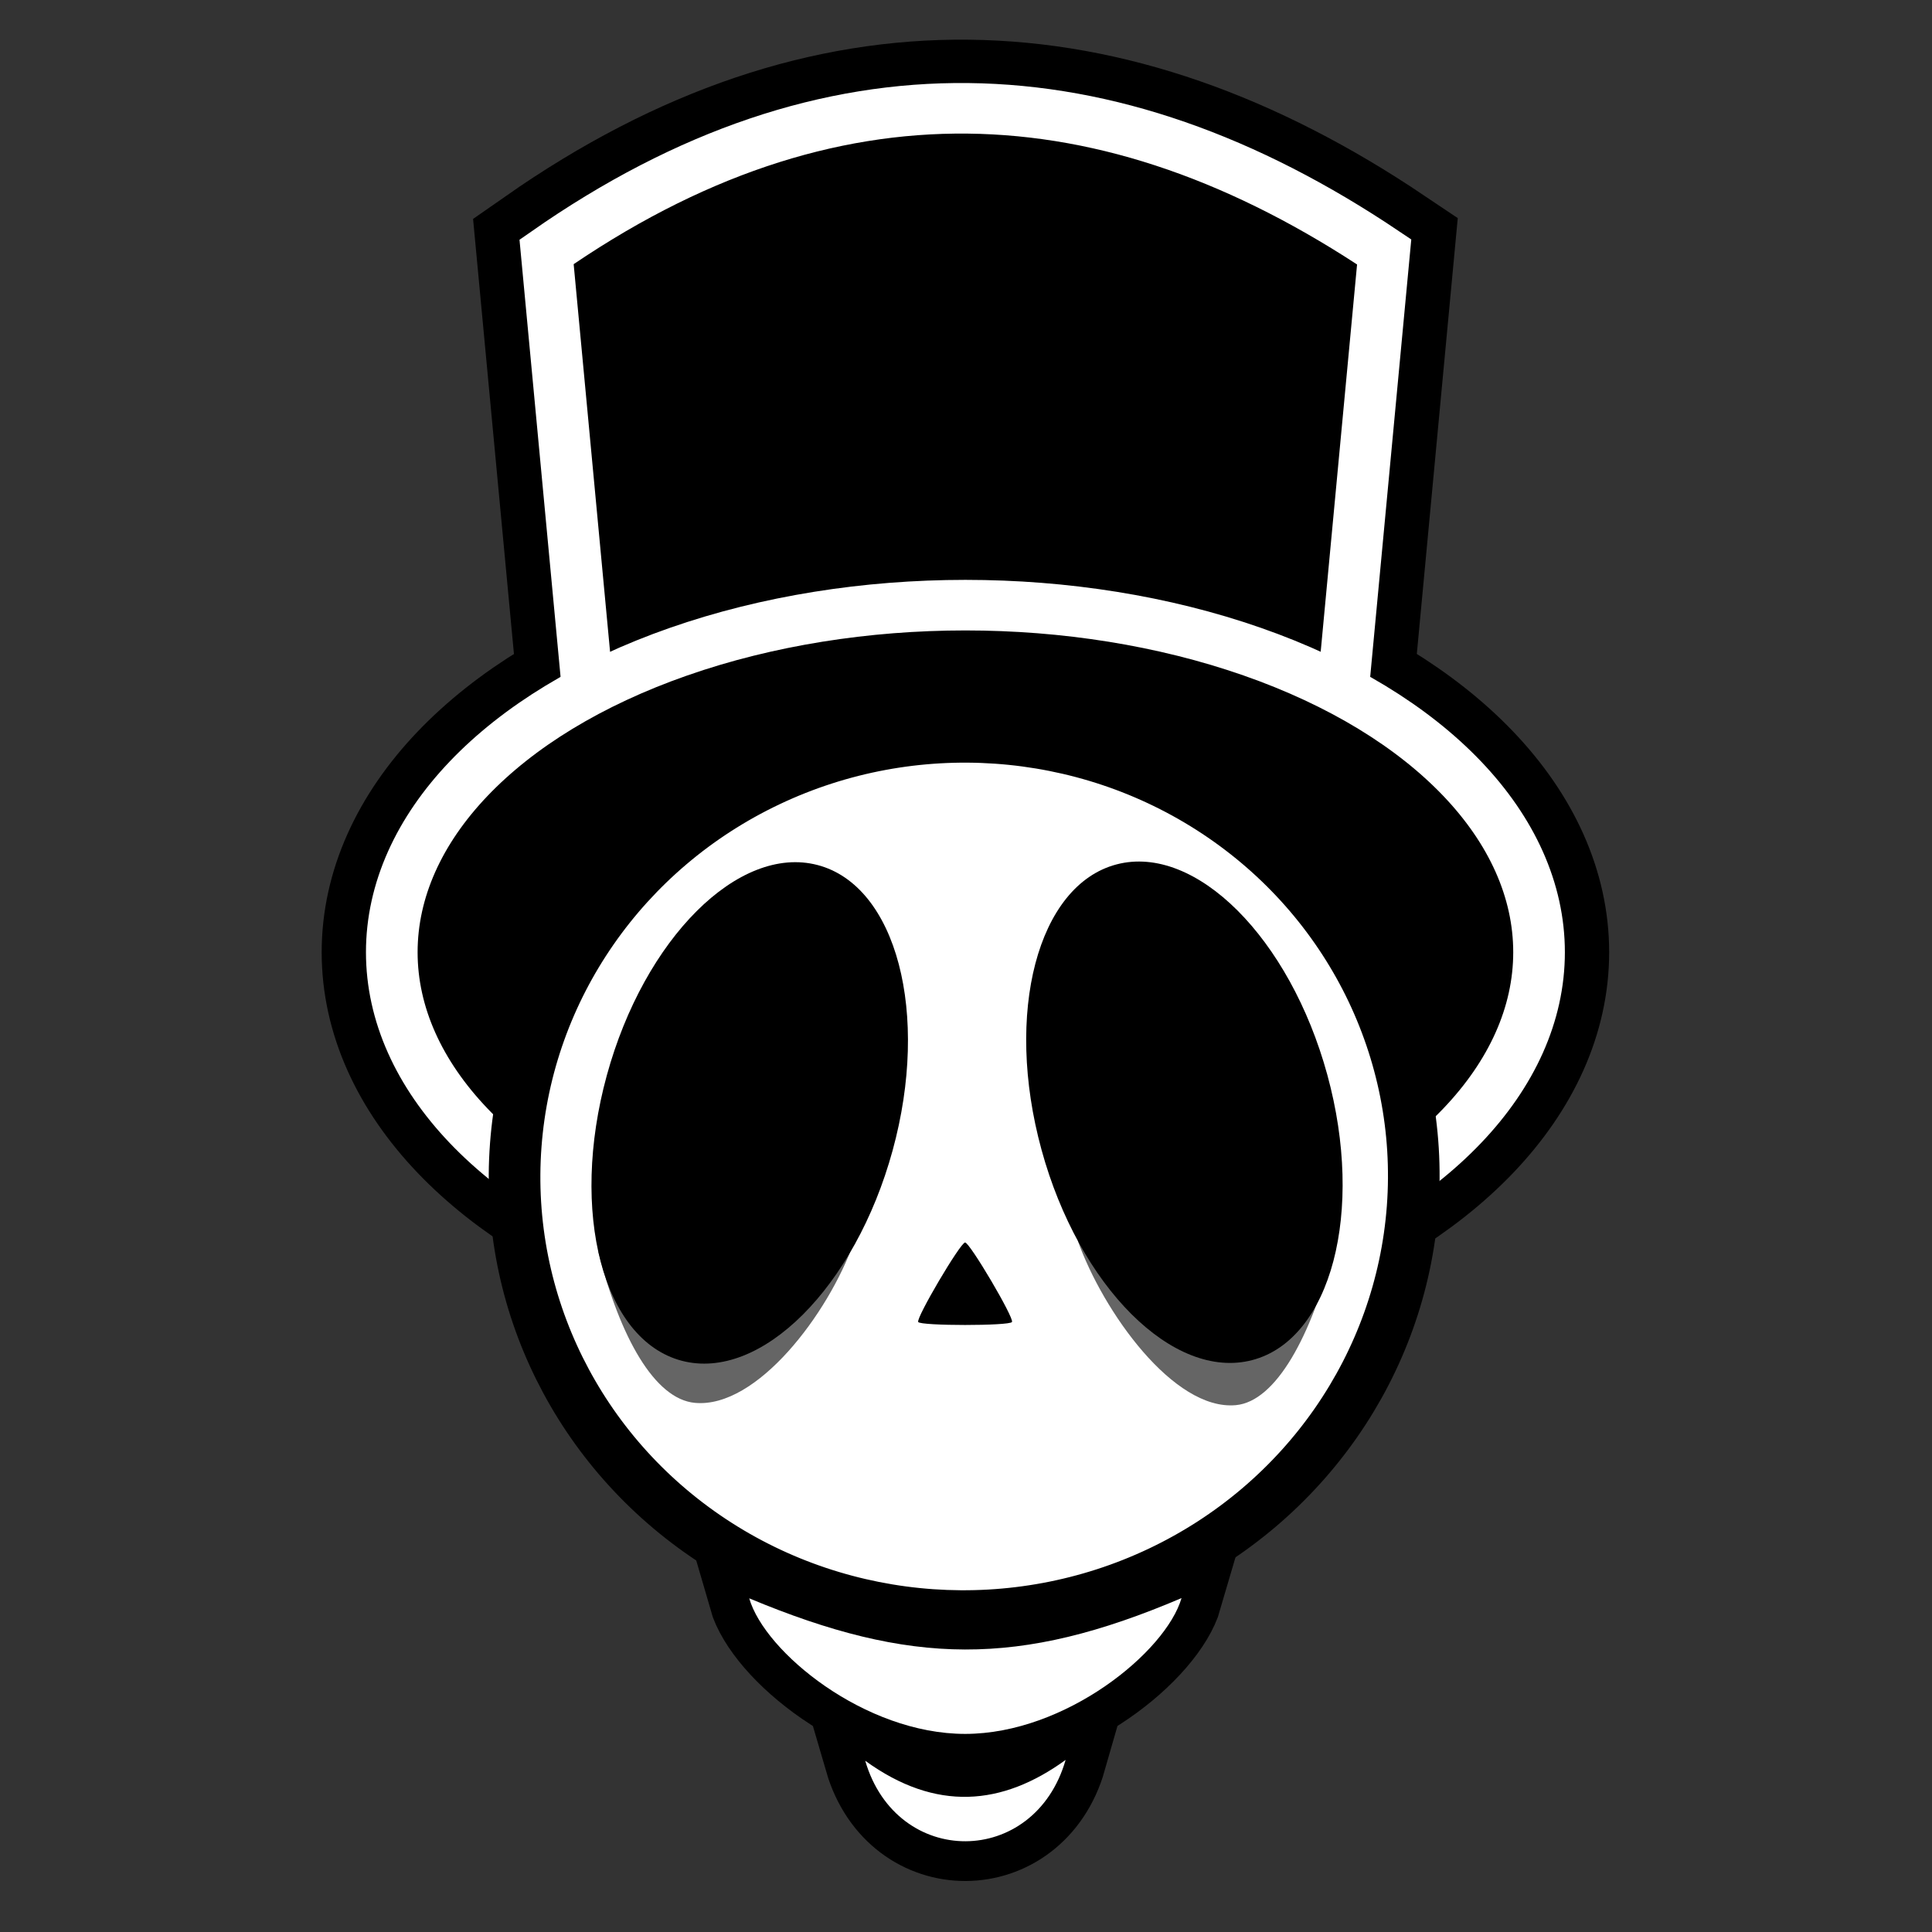 <?xml version="1.0" encoding="UTF-8" standalone="no"?>
<!-- Created with Inkscape (http://www.inkscape.org/) -->

<svg
   width="500"
   height="500"
   viewBox="0 0 132.292 132.292"
   version="1.1"
   id="svg1"
   sodipodi:docname="icon.svg"
   inkscape:version="1.3.2 (091e20e, 2023-11-25, custom)"
   xmlns:inkscape="http://www.inkscape.org/namespaces/inkscape"
   xmlns:sodipodi="http://sodipodi.sourceforge.net/DTD/sodipodi-0.dtd"
   xmlns="http://www.w3.org/2000/svg"
   xmlns:svg="http://www.w3.org/2000/svg">
  <rect x="0" y="0" width="132.292" height="132.292" fill="#333333" stroke="none"/>
  <sodipodi:namedview
     id="namedview1"
     pagecolor="#8f7f7f"
     bordercolor="#000000"
     borderopacity="0.25"
     inkscape:showpageshadow="2"
     inkscape:pageopacity="0.0"
     inkscape:pagecheckerboard="0"
     inkscape:deskcolor="#d1d1d1"
     inkscape:document-units="mm"
     inkscape:zoom="0.51717104"
     inkscape:cx="213.66239"
     inkscape:cy="405.08842"
     inkscape:window-width="1920"
     inkscape:window-height="1017"
     inkscape:window-x="-8"
     inkscape:window-y="-8"
     inkscape:window-maximized="1"
     inkscape:current-layer="g16" />
  <defs
     id="defs1" />
  <g
     inkscape:label="Camada 1"
     inkscape:groupmode="layer"
     id="layer1">
    <g
       id="g6"
       transform="translate(2.059,115.618)">
      <g
         id="g16"
         transform="matrix(2.383,0,0,2.333,-181.321,-126.44)"
         style="stroke-width:0.424">
        <path
           id="path8-4"
           style="fill:#000000;stroke:#000000;stroke-width:4.029;stroke-dasharray:none"
           d="m 90.931,12.032 c 8.127,-5.797 16.143,-5.44 24.068,0 l -1.773,19.279 H 92.704 Z"
           sodipodi:nodetypes="ccccc" />
        <ellipse
           style="fill:#000000;stroke:#000000;stroke-width:4.029;stroke-dasharray:none"
           id="ellipse8-7"
           cx="102.966"
           cy="32.587"
           rx="16.483"
           ry="10.187" />
        <path
           id="path9-2"
           style="font-variation-settings:'wdth' 83, 'wght' 532;fill:#ffffff;fill-opacity:1;stroke:#000000;stroke-width:2.333;stroke-dasharray:none"
           d="m 100.087,56.317 c 0.906,3.163 4.866,3.146 5.758,-0.024 -1.819,1.348 -3.725,1.53 -5.758,0.024 z"
           sodipodi:nodetypes="ccc" />
        <path
           id="path10-2"
           style="fill:#000000;stroke:#ffffff;stroke-width:1.484;stroke-dasharray:none"
           d="m 90.931,12.032 c 8.127,-5.797 16.143,-5.44 24.068,0 l -1.773,19.279 H 92.704 Z"
           sodipodi:nodetypes="ccccc" />
        <ellipse
           style="fill:#000000;stroke:#ffffff;stroke-width:1.484;stroke-dasharray:none"
           id="ellipse10-5"
           cx="102.966"
           cy="32.587"
           rx="16.483"
           ry="10.187" />
        <ellipse
           style="font-variation-settings:'wdth' 83, 'wght' 532;fill:#ffffff;fill-opacity:1;stroke:#000000;stroke-width:1.484;stroke-dasharray:none"
           id="ellipse11-2"
           cx="105.566"
           cy="31.768"
           transform="matrix(0.997,0.071,-0.073,0.997,0,0)"
           rx="12.924"
           ry="12.893" />
        <path
           id="path11-3"
           style="font-variation-settings:'wdth' 83, 'wght' 532;fill:#ffffff;fill-opacity:1;stroke:none;stroke-width:0.594;stroke-dasharray:none"
           d="m 100.087,56.317 c 0.906,3.163 4.866,3.146 5.758,-0.024 -1.819,1.348 -3.725,1.53 -5.758,0.024 z"
           sodipodi:nodetypes="ccc" />
        <path
           id="path12-7"
           style="font-variation-settings:'wdth' 83, 'wght' 532;fill:#ffffff;fill-opacity:1;stroke:#000000;stroke-width:2.333;stroke-dasharray:none"
           d="m 96.754,51.55 c 0.447,1.583 3.325,3.98 6.206,3.979 2.881,-0.002 5.765,-2.402 6.216,-3.986 -4.674,2.035 -7.779,1.986 -12.422,0.007 z"
           sodipodi:nodetypes="cscc" />
        <path
           id="path13"
           style="font-variation-settings:'wdth' 83, 'wght' 532;fill:#ffffff;fill-opacity:1;stroke:none;stroke-width:0.594;stroke-dasharray:none"
           d="m 96.754,51.55 c 0.447,1.583 3.325,3.98 6.206,3.979 2.881,-0.002 5.765,-2.402 6.216,-3.986 -4.674,2.035 -7.779,1.986 -12.422,0.007 z"
           sodipodi:nodetypes="cscc" />
        <path
           style="font-variation-settings:'wdth' 83, 'wght' 532;fill:#656565;fill-opacity:1;stroke-width:0.594;stroke-dasharray:none"
           d="m 99.756,41.111 c -1.828,1.38 -5.363,1.024 -7.337,0.275 0.625,2.505 1.617,4.318 2.774,4.427 1.787,0.169 3.84,-2.628 4.563,-4.703 z"
           id="path14"
           sodipodi:nodetypes="ccsc" />
        <ellipse
           style="fill:#000000;stroke:none;stroke-width:1.272"
           id="ellipse14"
           cx="-103.115"
           cy="10.969"
           rx="4.251"
           ry="7.531"
           transform="matrix(-0.966,-0.259,-0.259,0.966,0,0)" />
        <path
           style="font-variation-settings:'wdth' 83, 'wght' 532;fill:#656565;fill-opacity:1;stroke-width:0.594;stroke-dasharray:none"
           d="m 106.197,41.057 c 1.828,1.38 5.363,1.024 7.337,0.275 -0.625,2.505 -1.639,4.438 -2.796,4.548 -1.787,0.169 -3.818,-2.748 -4.542,-4.823 z"
           id="path15"
           sodipodi:nodetypes="ccsc" />
        <ellipse
           style="fill:#000000;stroke:none;stroke-width:1.272"
           id="ellipse15"
           cx="95.886"
           cy="64.291"
           rx="4.251"
           ry="7.531"
           transform="rotate(-15)" />
        <path
           sodipodi:type="star"
           style="fill:#000000;stroke:none;stroke-width:1.922"
           id="path16"
           inkscape:flatsided="true"
           sodipodi:sides="3"
           sodipodi:cx="65.545296"
           sodipodi:cy="40.60688"
           sodipodi:r1="2.3499987"
           sodipodi:r2="1.8959759"
           sodipodi:arg1="-1.5707963"
           sodipodi:arg2="-0.52359878"
           inkscape:rounded="0.05"
           inkscape:randomized="0"
           d="m 65.545,38.257 c 0.204,0 2.137,3.349 2.035,3.525 -0.102,0.176 -3.969,0.176 -4.07,-10e-7 -0.102,-0.176 1.832,-3.525 2.035,-3.525 z"
           inkscape:transform-center-y="-0.15031195"
           transform="matrix(0.662,0,0,0.662,59.566,15.78)" />
      </g>
    </g>
  </g>
</svg>
